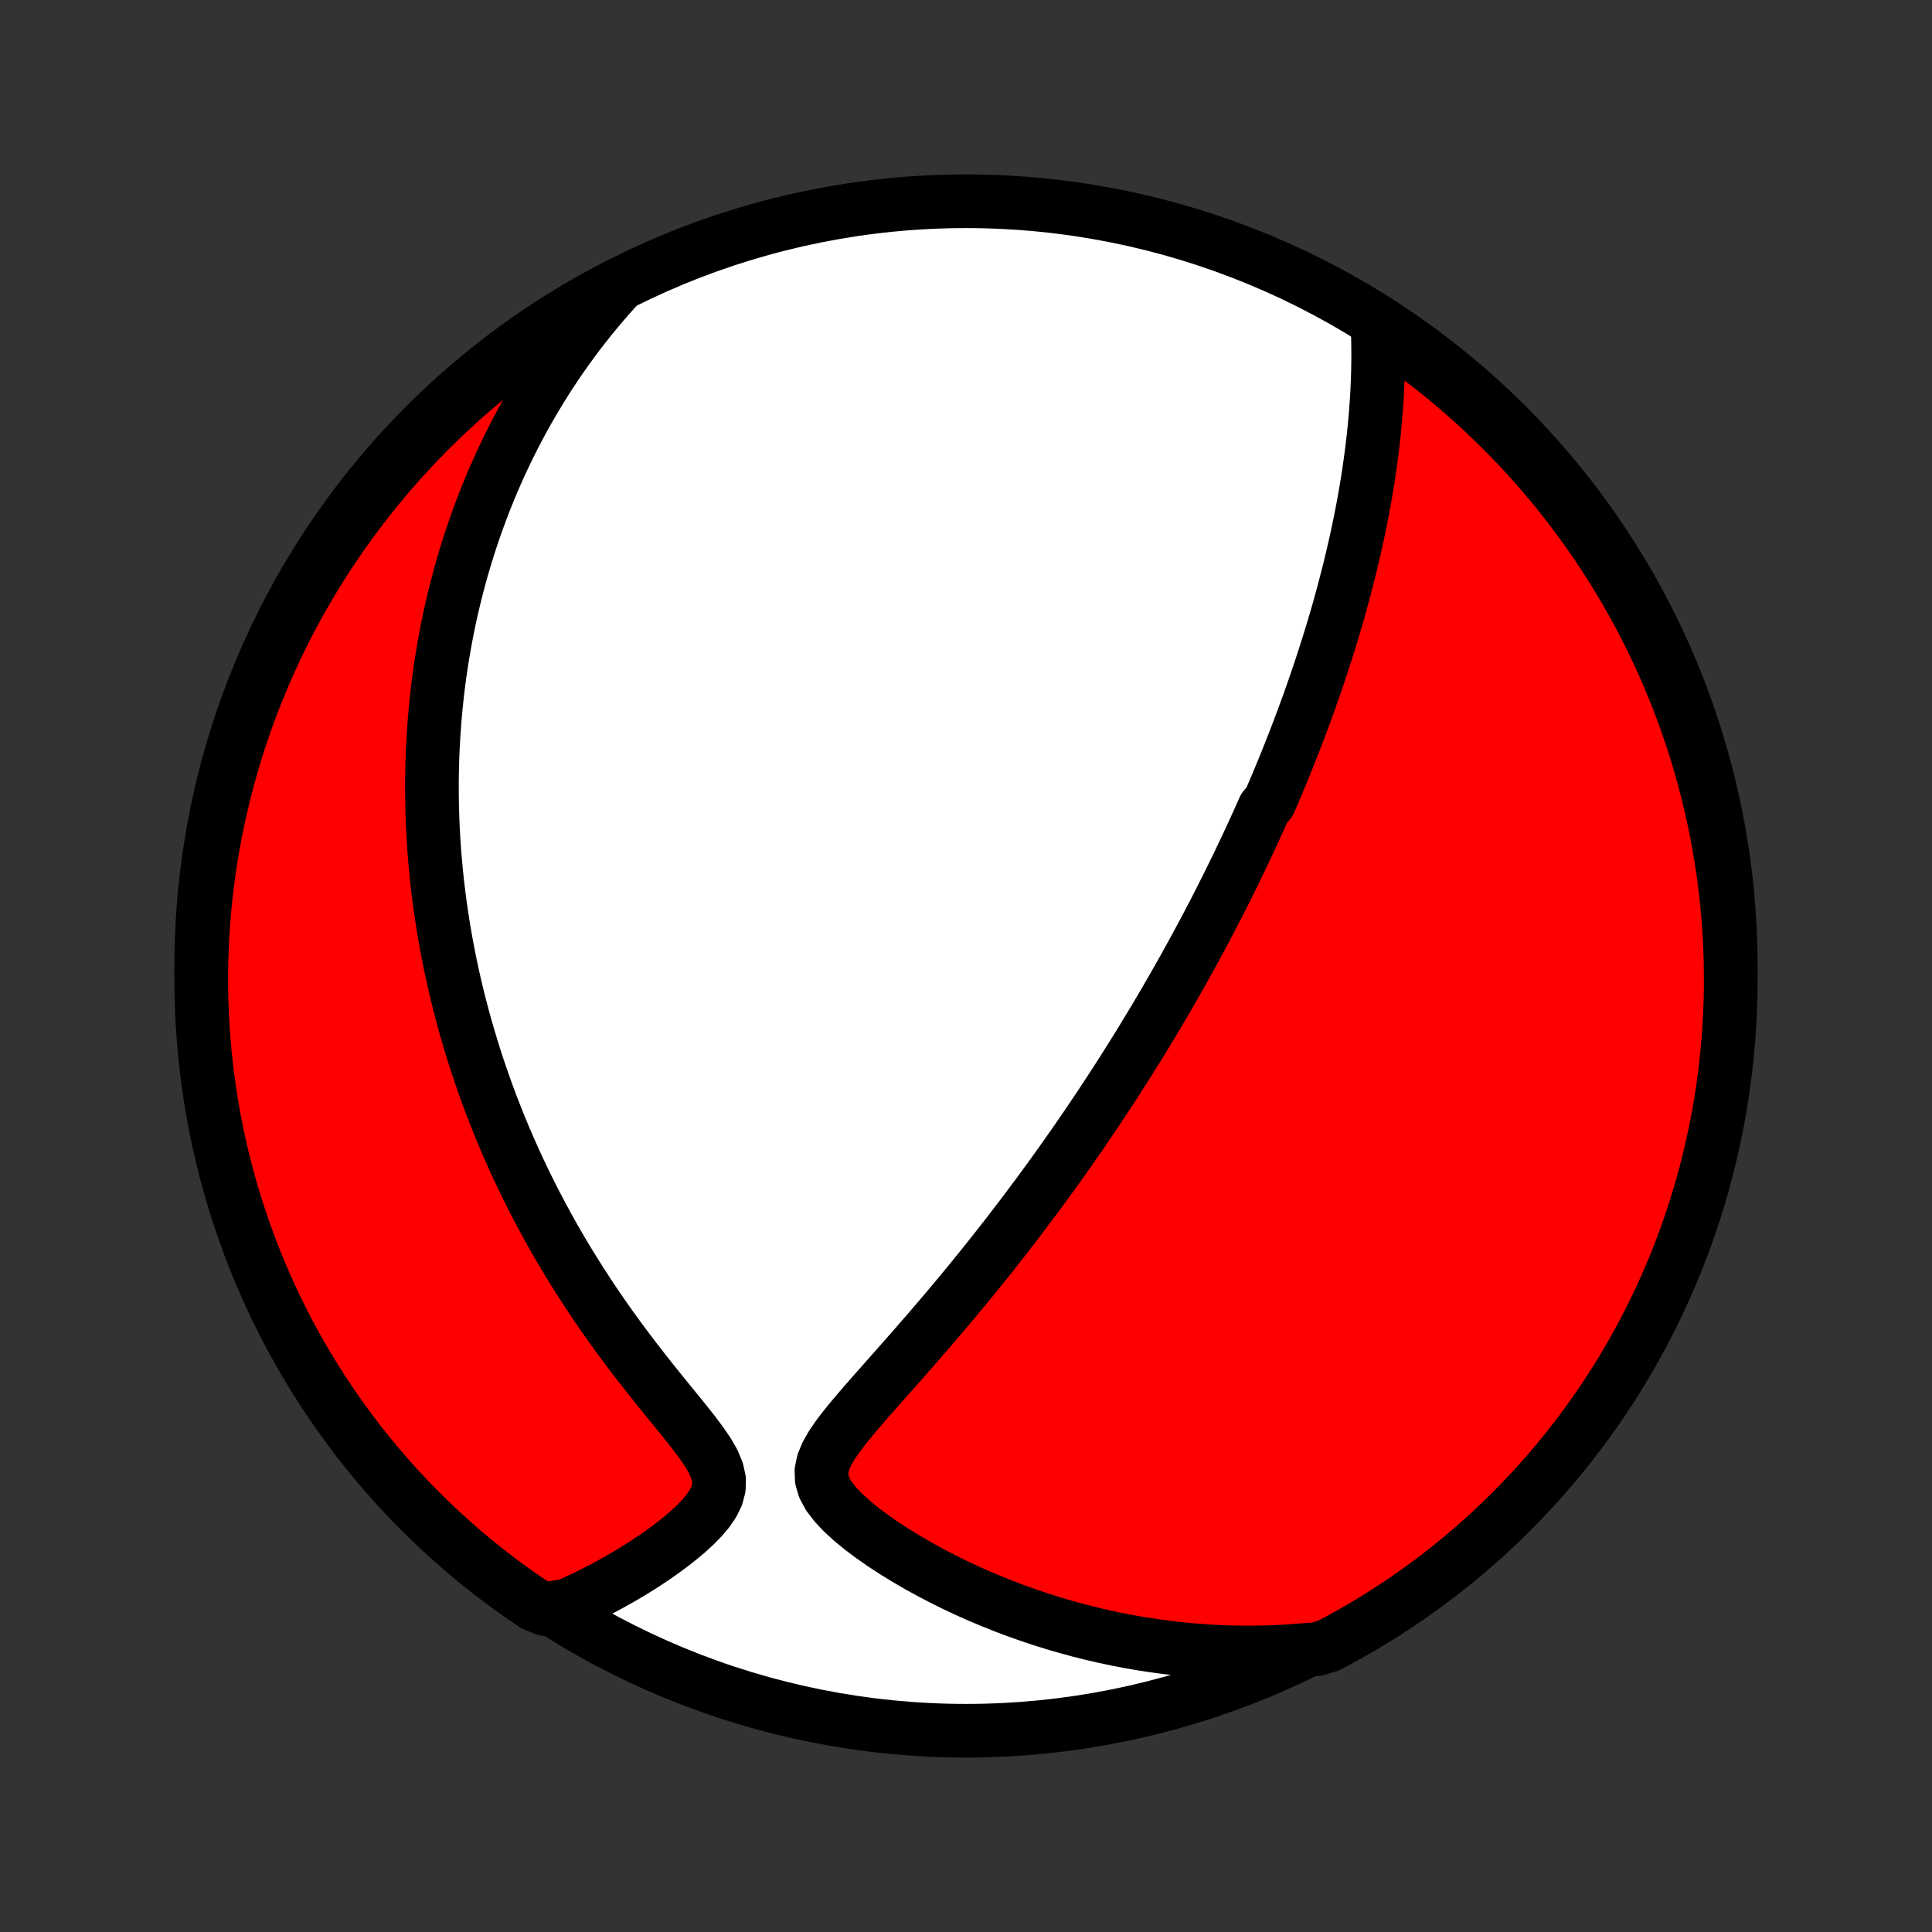 <?xml version="1.0" encoding="utf-8" standalone="no"?>
<!DOCTYPE svg PUBLIC "-//W3C//DTD SVG 1.1//EN"
  "http://www.w3.org/Graphics/SVG/1.1/DTD/svg11.dtd">
<!-- Created with matplotlib (http://matplotlib.org/) -->
<svg height="72pt" version="1.1" viewBox="0 0 72 72" width="72pt" xmlns="http://www.w3.org/2000/svg" xmlns:xlink="http://www.w3.org/1999/xlink">
 <rect x="0" y="0" width="72" height="72" fill="#333333" stroke="none"/>
 <defs>
  <style type="text/css">
*{stroke-linecap:butt;stroke-linejoin:round;}
  </style>
 </defs>
 <g id="figure_1">
  <g id="patch_1">
   <path d="
M0 72
L72 72
L72 0
L0 0
z
" style="fill:none;"/>
  </g>
  <g id="axes_1">
   <g id="PatchCollection_1">
    <defs>
     <path d="
M36 -7.5
C43.558 -7.5 50.808 -10.503 56.153 -15.848
C61.497 -21.192 64.5 -28.442 64.5 -36
C64.5 -43.558 61.497 -50.808 56.153 -56.153
C50.808 -61.497 43.558 -64.5 36 -64.5
C28.442 -64.5 21.192 -61.497 15.848 -56.153
C10.503 -50.808 7.5 -43.558 7.5 -36
C7.5 -28.442 10.503 -21.192 15.848 -15.848
C21.192 -10.503 28.442 -7.5 36 -7.5
z
" id="C0_0_a811fe30f3"/>
     <path d="
M51.34 -59.825
L51.352 -59.478
L51.358 -59.133
L51.361 -58.79
L51.358 -58.45
L51.352 -58.111
L51.34 -57.776
L51.326 -57.442
L51.307 -57.112
L51.284 -56.784
L51.258 -56.459
L51.229 -56.136
L51.197 -55.817
L51.162 -55.5
L51.124 -55.186
L51.083 -54.875
L51.04 -54.567
L50.995 -54.262
L50.947 -53.96
L50.897 -53.66
L50.845 -53.364
L50.791 -53.07
L50.735 -52.779
L50.677 -52.491
L50.618 -52.205
L50.557 -51.922
L50.495 -51.642
L50.431 -51.364
L50.366 -51.088
L50.3 -50.815
L50.232 -50.545
L50.163 -50.277
L50.094 -50.011
L50.023 -49.747
L49.951 -49.486
L49.878 -49.226
L49.804 -48.969
L49.729 -48.714
L49.653 -48.46
L49.576 -48.209
L49.499 -47.959
L49.42 -47.711
L49.341 -47.464
L49.261 -47.22
L49.181 -46.976
L49.099 -46.734
L49.017 -46.494
L48.934 -46.255
L48.85 -46.017
L48.766 -45.781
L48.68 -45.545
L48.594 -45.311
L48.508 -45.078
L48.42 -44.846
L48.332 -44.614
L48.243 -44.384
L48.153 -44.154
L48.063 -43.925
L47.972 -43.697
L47.88 -43.469
L47.787 -43.242
L47.693 -43.015
L47.599 -42.789
L47.503 -42.563
L47.407 -42.337
L47.31 -42.112
L47.113 -41.886
L47.013 -41.661
L46.912 -41.436
L46.81 -41.211
L46.708 -40.986
L46.603 -40.761
L46.498 -40.535
L46.392 -40.31
L46.285 -40.084
L46.177 -39.858
L46.067 -39.631
L45.956 -39.404
L45.844 -39.176
L45.731 -38.948
L45.616 -38.719
L45.5 -38.489
L45.382 -38.259
L45.263 -38.027
L45.142 -37.795
L45.02 -37.562
L44.897 -37.328
L44.771 -37.093
L44.644 -36.857
L44.515 -36.619
L44.385 -36.381
L44.252 -36.141
L44.118 -35.899
L43.982 -35.657
L43.843 -35.412
L43.703 -35.167
L43.56 -34.919
L43.416 -34.67
L43.269 -34.42
L43.119 -34.167
L42.968 -33.913
L42.813 -33.657
L42.657 -33.399
L42.498 -33.139
L42.336 -32.877
L42.171 -32.613
L42.004 -32.347
L41.834 -32.078
L41.661 -31.808
L41.485 -31.535
L41.306 -31.261
L41.123 -30.983
L40.938 -30.704
L40.749 -30.422
L40.557 -30.138
L40.362 -29.851
L40.163 -29.562
L39.96 -29.271
L39.754 -28.977
L39.544 -28.681
L39.331 -28.383
L39.114 -28.082
L38.893 -27.779
L38.668 -27.473
L38.439 -27.166
L38.207 -26.856
L37.97 -26.544
L37.73 -26.23
L37.485 -25.914
L37.237 -25.596
L36.985 -25.276
L36.729 -24.955
L36.469 -24.632
L36.205 -24.307
L35.938 -23.982
L35.667 -23.655
L35.392 -23.328
L35.115 -22.999
L34.834 -22.67
L34.551 -22.341
L34.265 -22.012
L33.978 -21.682
L33.688 -21.353
L33.398 -21.024
L33.108 -20.697
L32.818 -20.37
L32.53 -20.044
L32.246 -19.72
L31.968 -19.397
L31.698 -19.076
L31.44 -18.758
L31.201 -18.441
L30.987 -18.125
L30.809 -17.812
L30.68 -17.499
L30.614 -17.188
L30.624 -16.876
L30.716 -16.564
L30.885 -16.253
L31.122 -15.943
L31.412 -15.635
L31.744 -15.332
L32.107 -15.034
L32.494 -14.744
L32.9 -14.46
L33.32 -14.186
L33.752 -13.92
L34.193 -13.663
L34.641 -13.416
L35.095 -13.178
L35.553 -12.95
L36.016 -12.732
L36.481 -12.525
L36.949 -12.328
L37.417 -12.14
L37.887 -11.963
L38.357 -11.797
L38.827 -11.64
L39.296 -11.493
L39.765 -11.357
L40.232 -11.23
L40.698 -11.113
L41.162 -11.006
L41.624 -10.908
L42.084 -10.82
L42.541 -10.741
L42.995 -10.671
L43.446 -10.61
L43.895 -10.557
L44.34 -10.514
L44.781 -10.478
L45.22 -10.451
L45.654 -10.431
L46.086 -10.42
L46.513 -10.416
L46.937 -10.42
L47.357 -10.431
L47.773 -10.449
L48.185 -10.475
L48.594 -10.507
L49.082 -10.545
L49.522 -10.68
L49.958 -10.912
L50.389 -11.152
L50.817 -11.399
L51.239 -11.654
L51.657 -11.916
L52.071 -12.186
L52.479 -12.463
L52.882 -12.747
L53.28 -13.038
L53.673 -13.336
L54.061 -13.641
L54.443 -13.953
L54.819 -14.272
L55.19 -14.597
L55.555 -14.929
L55.913 -15.267
L56.266 -15.611
L56.613 -15.962
L56.953 -16.319
L57.287 -16.681
L57.615 -17.05
L57.936 -17.424
L58.25 -17.805
L58.557 -18.19
L58.858 -18.581
L59.151 -18.977
L59.438 -19.379
L59.717 -19.785
L59.99 -20.197
L60.255 -20.613
L60.512 -21.034
L60.762 -21.46
L61.005 -21.89
L61.239 -22.324
L61.467 -22.763
L61.686 -23.205
L61.898 -23.652
L62.101 -24.102
L62.297 -24.556
L62.485 -25.013
L62.664 -25.474
L62.836 -25.937
L62.999 -26.404
L63.154 -26.874
L63.301 -27.347
L63.44 -27.822
L63.57 -28.3
L63.692 -28.78
L63.805 -29.262
L63.91 -29.746
L64.007 -30.232
L64.095 -30.72
L64.174 -31.21
L64.245 -31.701
L64.307 -32.193
L64.36 -32.687
L64.405 -33.181
L64.441 -33.677
L64.469 -34.173
L64.488 -34.67
L64.498 -35.167
L64.499 -35.664
L64.492 -36.161
L64.477 -36.659
L64.452 -37.156
L64.419 -37.653
L64.377 -38.149
L64.327 -38.645
L64.267 -39.139
L64.2 -39.633
L64.123 -40.126
L64.039 -40.618
L63.945 -41.108
L63.843 -41.596
L63.733 -42.083
L63.614 -42.568
L63.487 -43.051
L63.351 -43.532
L63.207 -44.011
L63.055 -44.487
L62.894 -44.96
L62.726 -45.431
L62.549 -45.899
L62.364 -46.364
L62.171 -46.826
L61.97 -47.284
L61.761 -47.739
L61.544 -48.191
L61.32 -48.638
L61.088 -49.082
L60.848 -49.522
L60.601 -49.958
L60.346 -50.389
L60.084 -50.817
L59.814 -51.239
L59.537 -51.657
L59.253 -52.071
L58.962 -52.479
L58.664 -52.882
L58.359 -53.28
L58.047 -53.673
L57.728 -54.061
L57.403 -54.443
L57.071 -54.819
L56.733 -55.19
L56.389 -55.555
L56.038 -55.913
L55.681 -56.266
L55.319 -56.613
L54.95 -56.953
L54.576 -57.287
L54.196 -57.615
L53.81 -57.936
L53.419 -58.25
L53.023 -58.557
L52.621 -58.858
L52.215 -59.151
z
" id="C0_1_d6ceedd8d9"/>
     <path d="
M23.039 -61.336
L22.77 -61.038
L22.509 -60.74
L22.257 -60.442
L22.013 -60.145
L21.777 -59.848
L21.548 -59.552
L21.327 -59.256
L21.113 -58.961
L20.906 -58.667
L20.706 -58.374
L20.512 -58.081
L20.324 -57.789
L20.143 -57.498
L19.967 -57.208
L19.797 -56.919
L19.632 -56.631
L19.473 -56.344
L19.319 -56.057
L19.17 -55.772
L19.026 -55.487
L18.886 -55.203
L18.751 -54.92
L18.62 -54.638
L18.494 -54.356
L18.372 -54.075
L18.254 -53.795
L18.14 -53.516
L18.03 -53.237
L17.924 -52.959
L17.821 -52.681
L17.722 -52.404
L17.626 -52.127
L17.534 -51.851
L17.445 -51.575
L17.359 -51.299
L17.277 -51.023
L17.197 -50.748
L17.121 -50.473
L17.048 -50.198
L16.977 -49.922
L16.91 -49.647
L16.845 -49.372
L16.783 -49.097
L16.724 -48.821
L16.668 -48.546
L16.615 -48.27
L16.564 -47.993
L16.516 -47.716
L16.47 -47.439
L16.427 -47.161
L16.387 -46.882
L16.349 -46.603
L16.314 -46.323
L16.282 -46.042
L16.252 -45.76
L16.225 -45.477
L16.2 -45.193
L16.178 -44.909
L16.159 -44.623
L16.142 -44.335
L16.127 -44.047
L16.116 -43.757
L16.107 -43.466
L16.101 -43.173
L16.097 -42.879
L16.097 -42.583
L16.099 -42.285
L16.104 -41.986
L16.112 -41.684
L16.122 -41.381
L16.136 -41.076
L16.153 -40.769
L16.173 -40.46
L16.196 -40.148
L16.223 -39.835
L16.252 -39.519
L16.285 -39.2
L16.322 -38.88
L16.362 -38.556
L16.405 -38.23
L16.453 -37.902
L16.504 -37.571
L16.559 -37.237
L16.618 -36.9
L16.681 -36.56
L16.749 -36.218
L16.82 -35.873
L16.896 -35.525
L16.977 -35.173
L17.062 -34.819
L17.153 -34.461
L17.248 -34.101
L17.348 -33.737
L17.454 -33.371
L17.565 -33.001
L17.681 -32.628
L17.803 -32.252
L17.931 -31.873
L18.065 -31.491
L18.205 -31.106
L18.351 -30.718
L18.504 -30.327
L18.663 -29.934
L18.829 -29.537
L19.002 -29.139
L19.181 -28.737
L19.368 -28.334
L19.563 -27.928
L19.764 -27.52
L19.973 -27.11
L20.189 -26.699
L20.414 -26.286
L20.645 -25.872
L20.885 -25.457
L21.132 -25.042
L21.387 -24.626
L21.65 -24.21
L21.92 -23.794
L22.197 -23.378
L22.482 -22.964
L22.773 -22.551
L23.071 -22.14
L23.375 -21.731
L23.684 -21.324
L23.998 -20.92
L24.315 -20.52
L24.633 -20.124
L24.951 -19.733
L25.265 -19.347
L25.573 -18.966
L25.867 -18.593
L26.141 -18.227
L26.385 -17.87
L26.584 -17.523
L26.725 -17.186
L26.796 -16.862
L26.789 -16.551
L26.71 -16.251
L26.568 -15.963
L26.376 -15.684
L26.148 -15.415
L25.892 -15.154
L25.616 -14.901
L25.324 -14.657
L25.022 -14.419
L24.712 -14.19
L24.396 -13.968
L24.076 -13.754
L23.752 -13.547
L23.426 -13.348
L23.098 -13.157
L22.77 -12.973
L22.442 -12.797
L22.113 -12.628
L21.785 -12.467
L21.458 -12.314
L21.132 -12.169
L20.324 -12.031
L19.911 -12.198
L19.503 -12.476
L19.1 -12.76
L18.702 -13.051
L18.309 -13.35
L17.922 -13.655
L17.54 -13.967
L17.164 -14.286
L16.794 -14.612
L16.429 -14.944
L16.071 -15.282
L15.718 -15.627
L15.372 -15.978
L15.032 -16.335
L14.698 -16.698
L14.371 -17.067
L14.05 -17.441
L13.736 -17.822
L13.429 -18.207
L13.129 -18.599
L12.836 -18.995
L12.549 -19.397
L12.27 -19.804
L11.998 -20.215
L11.734 -20.632
L11.477 -21.053
L11.227 -21.479
L10.985 -21.909
L10.75 -22.344
L10.524 -22.782
L10.304 -23.225
L10.093 -23.672
L9.89 -24.122
L9.694 -24.576
L9.507 -25.033
L9.328 -25.494
L9.157 -25.958
L8.994 -26.425
L8.839 -26.895
L8.692 -27.368
L8.554 -27.843
L8.424 -28.321
L8.303 -28.801
L8.19 -29.284
L8.085 -29.768
L7.989 -30.254
L7.902 -30.742
L7.823 -31.232
L7.752 -31.723
L7.691 -32.215
L7.638 -32.709
L7.593 -33.204
L7.557 -33.699
L7.53 -34.195
L7.512 -34.692
L7.502 -35.189
L7.501 -35.686
L7.508 -36.184
L7.524 -36.681
L7.549 -37.178
L7.583 -37.675
L7.625 -38.171
L7.676 -38.667
L7.735 -39.162
L7.803 -39.655
L7.88 -40.148
L7.965 -40.64
L8.059 -41.13
L8.162 -41.618
L8.272 -42.105
L8.392 -42.59
L8.519 -43.073
L8.655 -43.553
L8.8 -44.032
L8.952 -44.508
L9.113 -44.981
L9.282 -45.452
L9.459 -45.92
L9.645 -46.385
L9.838 -46.846
L10.039 -47.305
L10.248 -47.76
L10.465 -48.211
L10.69 -48.658
L10.923 -49.102
L11.163 -49.542
L11.411 -49.977
L11.666 -50.409
L11.928 -50.836
L12.198 -51.258
L12.476 -51.676
L12.76 -52.089
L13.051 -52.497
L13.35 -52.9
L13.655 -53.298
L13.967 -53.691
L14.286 -54.078
L14.612 -54.46
L14.944 -54.836
L15.282 -55.206
L15.627 -55.571
L15.978 -55.929
L16.335 -56.282
L16.698 -56.628
L17.067 -56.968
L17.441 -57.302
L17.822 -57.629
L18.207 -57.95
L18.599 -58.264
L18.995 -58.571
L19.397 -58.871
L19.804 -59.164
L20.215 -59.451
L20.632 -59.73
L21.053 -60.002
L21.479 -60.266
L21.909 -60.523
L22.344 -60.773
z
" id="C0_2_8bc8f20cdc"/>
    </defs>
    <g clip-path="url(#p1bffca34e9)">
     <use style="fill:#ffffff;stroke:#000000;stroke-width:2.0;" x="0.0" xlink:href="#C0_0_a811fe30f3" y="72.0"/>
    </g>
    <g clip-path="url(#p1bffca34e9)">
     <use style="fill:#ff0000;stroke:#000000;stroke-width:2.0;" x="0.0" xlink:href="#C0_1_d6ceedd8d9" y="72.0"/>
    </g>
    <g clip-path="url(#p1bffca34e9)">
     <use style="fill:#ff0000;stroke:#000000;stroke-width:2.0;" x="0.0" xlink:href="#C0_2_8bc8f20cdc" y="72.0"/>
    </g>
   </g>
  </g>
 </g>
 <defs>
  <clipPath id="p1bffca34e9">
   <rect height="72.0" width="72.0" x="0.0" y="0.0"/>
  </clipPath>
 </defs>
</svg>
